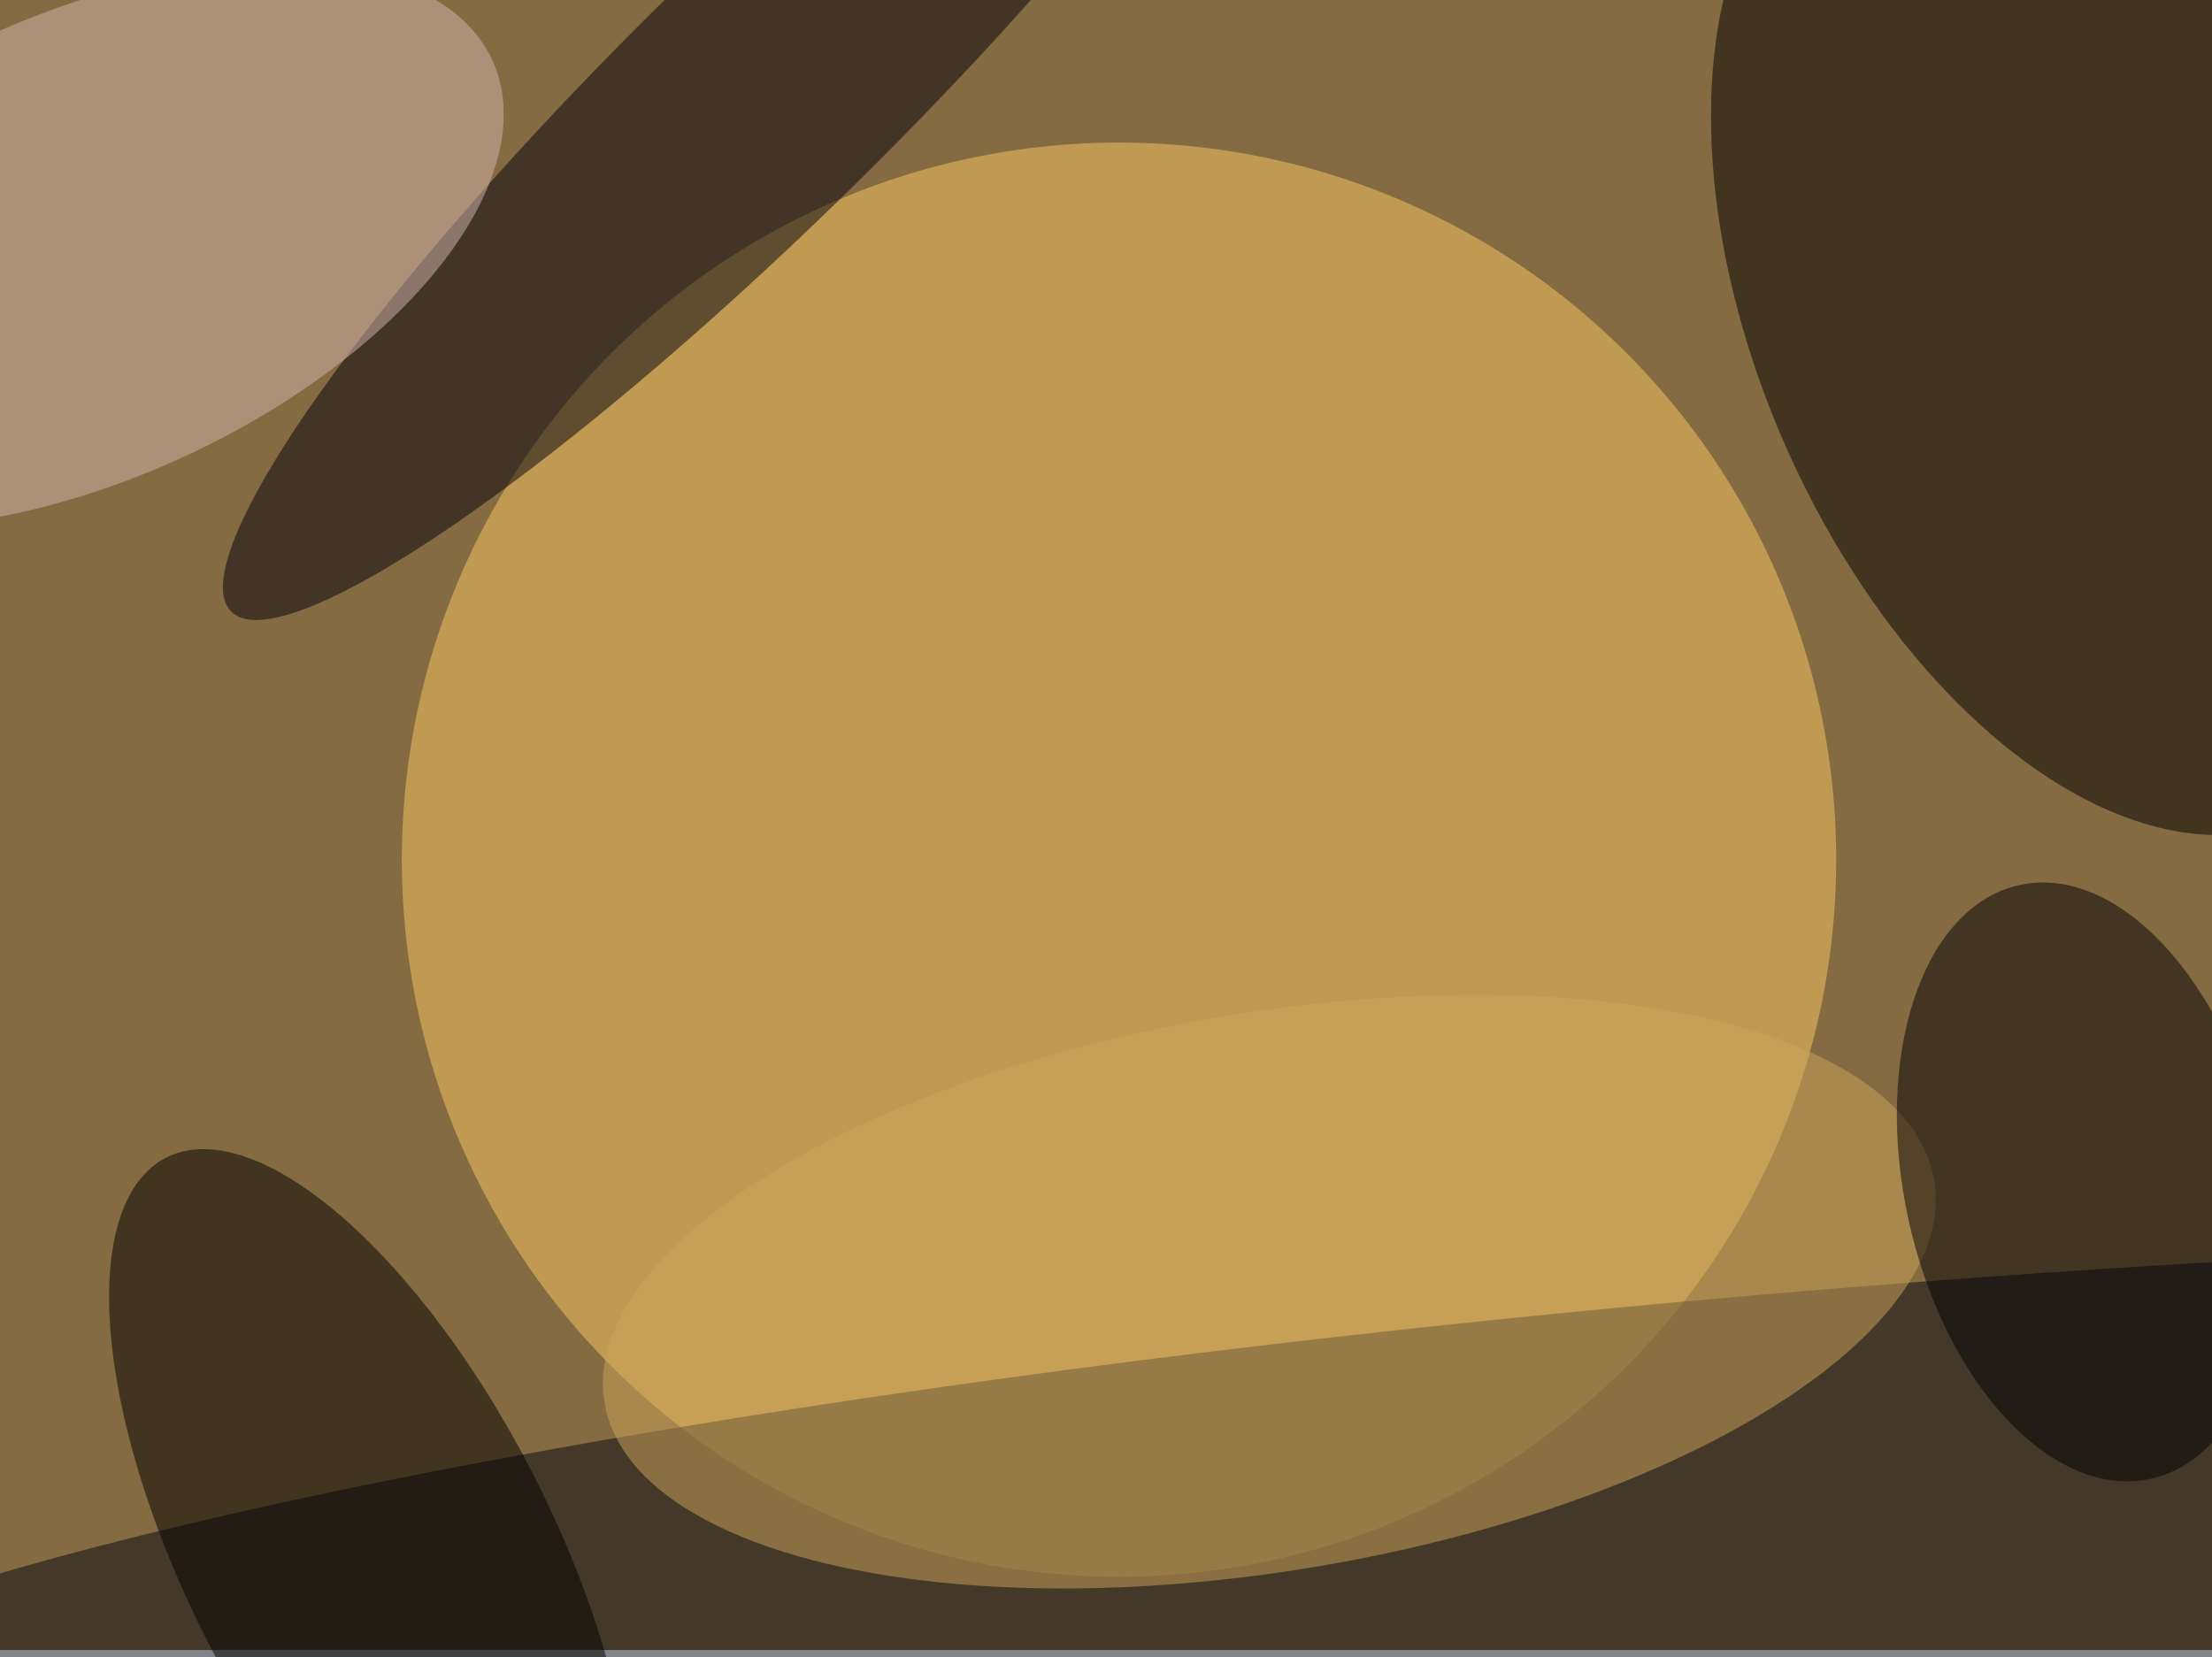 <svg xmlns="http://www.w3.org/2000/svg" viewBox="0 0 3662 2744"><filter id="b"><feGaussianBlur stdDeviation="12" /></filter><path fill="#856b41" d="M0 0h3662v2732H0z"/><g filter="url(#b)" transform="translate(7.2 7.2) scale(14.305)" fill-opacity=".5"><ellipse fill="#fcc866" cx="129" cy="99" rx="83" ry="83"/><ellipse rx="1" ry="1" transform="matrix(33.577 -14.792 25.549 57.993 239.7 36.3)"/><ellipse fill="#040913" rx="1" ry="1" transform="matrix(254.154 -20.754 2.779 34.035 214.3 182.7)"/><ellipse rx="1" ry="1" transform="matrix(-18.869 9.628 -23.681 -46.409 42.4 179.9)"/><ellipse fill="#00010c" rx="1" ry="1" transform="matrix(10.746 10.943 -61.066 59.967 87.3 10.3)"/><ellipse fill="#cea75b" rx="1" ry="1" transform="matrix(-76.935 12.875 -5.33 -31.851 146.4 149)"/><ellipse fill="#d6b6b1" rx="1" ry="1" transform="rotate(-114.6 13.7 11) scale(26.854 51.782)"/><ellipse fill="#000005" rx="1" ry="1" transform="matrix(7.617 34.359 -20.401 4.523 240.8 136.3)"/></g></svg>